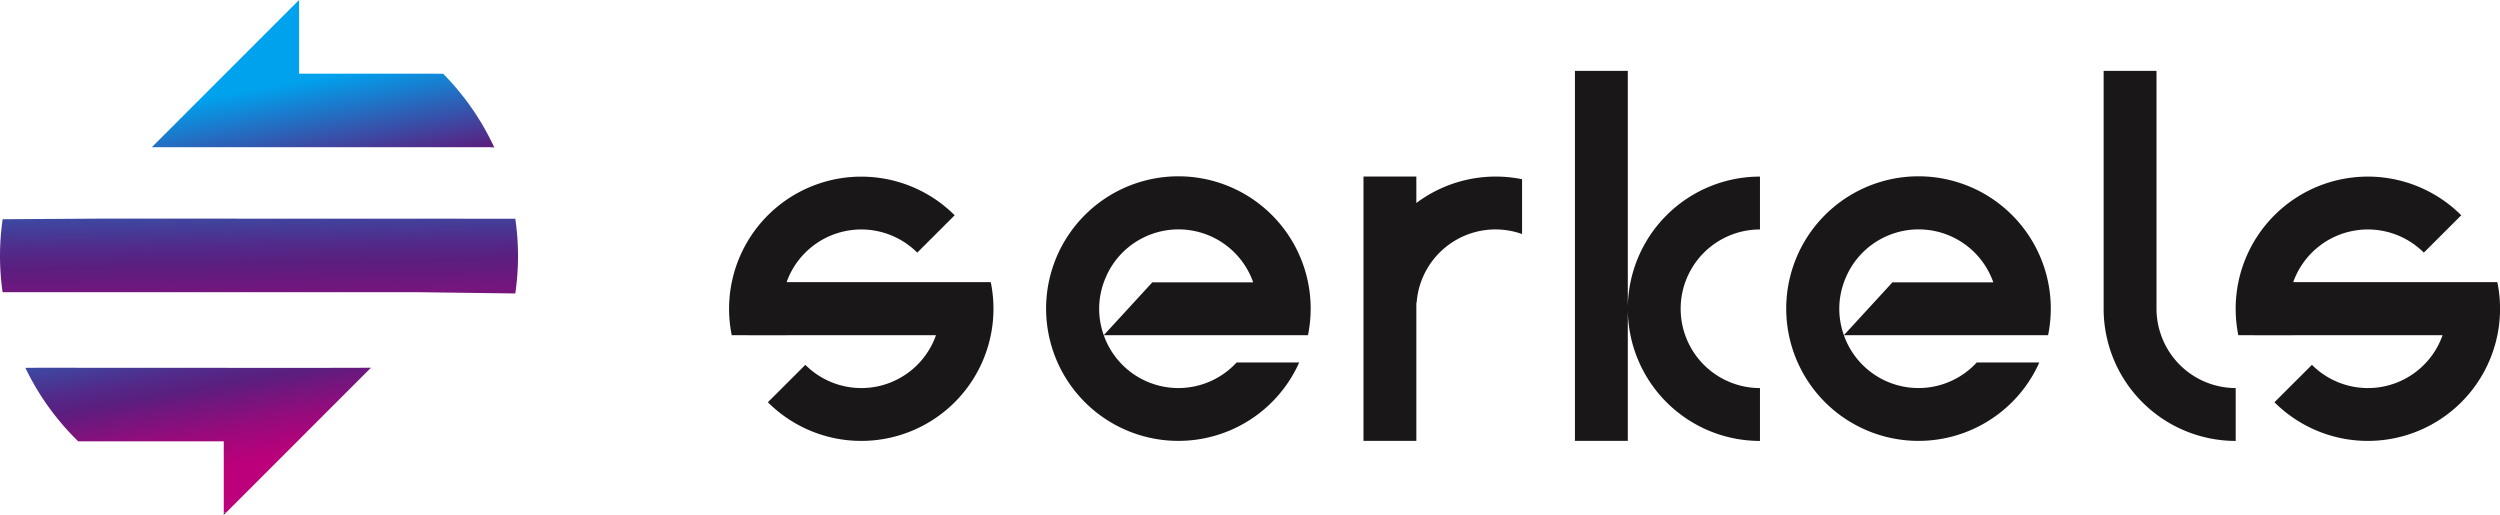 <svg xmlns="http://www.w3.org/2000/svg" xmlns:xlink="http://www.w3.org/1999/xlink" width="247.273" height="50.931" viewBox="0 0 247.273 50.931">
  <defs>
    <linearGradient id="linear-gradient" x1="-104.065" y1="0.501" x2="67.708" y2="0.501" gradientUnits="objectBoundingBox">
      <stop offset="0.216" stop-color="#00a1ed"/>
      <stop offset="0.3" stop-color="#167fd1"/>
      <stop offset="0.447" stop-color="#3b4ba4"/>
      <stop offset="0.557" stop-color="#522a89"/>
      <stop offset="0.617" stop-color="#5b1e7f"/>
      <stop offset="0.664" stop-color="#6a197e"/>
      <stop offset="0.815" stop-color="#960b7c"/>
      <stop offset="0.932" stop-color="#b1037b"/>
      <stop offset="1" stop-color="#bc007b"/>
    </linearGradient>
    <linearGradient id="linear-gradient-2" x1="0.154" y1="-1.901" x2="0.848" y2="2.902" gradientUnits="objectBoundingBox">
      <stop offset="0.188" stop-color="#00a1ed"/>
      <stop offset="0.258" stop-color="#167fd1"/>
      <stop offset="0.38" stop-color="#3b4ba4"/>
      <stop offset="0.472" stop-color="#522a89"/>
      <stop offset="0.523" stop-color="#5b1e7f"/>
      <stop offset="0.566" stop-color="#6a197e"/>
      <stop offset="0.705" stop-color="#960b7c"/>
      <stop offset="0.813" stop-color="#b1037b"/>
      <stop offset="0.876" stop-color="#bc007b"/>
    </linearGradient>
    <linearGradient id="linear-gradient-3" x1="0.266" y1="0.38" x2="0.81" y2="1.643" gradientUnits="objectBoundingBox">
      <stop offset="0.164" stop-color="#00a1ed"/>
      <stop offset="0.617" stop-color="#5b1e7f"/>
      <stop offset="0.731" stop-color="#75137d"/>
      <stop offset="0.907" stop-color="#9a057c"/>
      <stop offset="1" stop-color="#a8007c"/>
    </linearGradient>
    <linearGradient id="linear-gradient-4" x1="0.195" y1="-0.656" x2="0.735" y2="0.632" gradientUnits="objectBoundingBox">
      <stop offset="0.052" stop-color="#00a1ed"/>
      <stop offset="0.17" stop-color="#167fd1"/>
      <stop offset="0.377" stop-color="#3b4ba4"/>
      <stop offset="0.532" stop-color="#522a89"/>
      <stop offset="0.617" stop-color="#5b1e7f"/>
      <stop offset="0.664" stop-color="#6a197e"/>
      <stop offset="0.815" stop-color="#960b7c"/>
      <stop offset="0.932" stop-color="#b1037b"/>
      <stop offset="1" stop-color="#bc007b"/>
    </linearGradient>
  </defs>
  <g id="Group_885" data-name="Group 885" transform="translate(-11485.987 -504.272)">
    <g id="Group_882" data-name="Group 882" transform="translate(11485.987 504.272)">
      <path id="Path_1054" data-name="Path 1054" d="M11534.135,614.783l.216-.215c-.071-.009-.145-.017-.216-.028Z" transform="translate(-11512.002 -563.852)" fill="url(#linear-gradient)"/>
      <path id="Path_1055" data-name="Path 1055" d="M11536.962,551.318h-.241l-40.6-.012-9.872.063a25.377,25.377,0,0,0-.006,7.216h40.912l9.8.126a25.572,25.572,0,0,0,0-7.393Z" transform="translate(-11485.987 -529.685)" fill="url(#linear-gradient-2)"/>
      <path id="Path_1056" data-name="Path 1056" d="M11533.217,504.272l-14.561,14.559h33.414l.459.031a25.675,25.675,0,0,0-5.064-7.3l-14.248-.006Z" transform="translate(-11503.638 -504.272)" fill="url(#linear-gradient-3)"/>
      <path id="Path_1057" data-name="Path 1057" d="M11519.837,583.41h0l-27.128-.012-1.262.01a25.687,25.687,0,0,0,5.229,7.269h14.393v7.037c.071.01.145.018.216.028l14.344-14.344Z" transform="translate(-11488.938 -547.024)" fill="url(#linear-gradient-4)"/>
    </g>
    <g id="Group_884" data-name="Group 884" transform="translate(11558.099 511.281)">
      <g id="Group_883" data-name="Group 883" transform="translate(0)">
        <path id="Path_1058" data-name="Path 1058" d="M11784.59,565.8V555.342h0v-.6h.029a7.82,7.82,0,0,1,10.429-6.791v-5.423a13.1,13.1,0,0,0-10.458,2.353v-2.615h-5.229V555.34h0v13.071h5.229Z" transform="translate(-11716.613 -531.811)" fill="#1a1718"/>
        <path id="Path_1059" data-name="Path 1059" d="M11830.091,543.048V519.519h-5.229v36.6h5.229V543.051a13.071,13.071,0,0,0,13.072,13.071v-5.229a7.843,7.843,0,0,1,0-15.687v-5.229A13.072,13.072,0,0,0,11830.091,543.048Z" transform="translate(-11741.198 -519.519)" fill="#1a1718"/>
        <path id="Path_1060" data-name="Path 1060" d="M11668.74,552.724h-.036v-.015h-20.154a7.838,7.838,0,0,1,12.922-2.919l3.7-3.695a13.076,13.076,0,0,0-22.051,11.862l5.427.009,0-.01h14.775a7.826,7.826,0,0,1-12.921,2.932l-3.706,3.7a13.074,13.074,0,0,0,22.049-11.865Z" transform="translate(-11642.858 -531.811)" fill="#1a1718"/>
        <path id="Path_1061" data-name="Path 1061" d="M11992.911,552.724h-.037v-.015h-20.153a7.836,7.836,0,0,1,12.92-2.919l3.7-3.695a13.072,13.072,0,0,0-22.312,9.247,13.179,13.179,0,0,0,.262,2.615l5.427.009,0-.01h14.776a7.827,7.827,0,0,1-12.923,2.932l-3.705,3.7a13.074,13.074,0,0,0,22.049-11.865Z" transform="translate(-11818.013 -531.811)" fill="#1a1718"/>
        <path id="Path_1062" data-name="Path 1062" d="M11890.822,557.956h5.422a13.084,13.084,0,1,0-.868,2.7h-6.191a7.824,7.824,0,0,1-13.139-2.7h14.776Zm-14.776,0a7.81,7.81,0,0,1-.455-2.615,7.731,7.731,0,0,1,.459-2.614h0c.076-.212.162-.419.255-.623a.583.583,0,0,1,.021-.055h0a7.829,7.829,0,0,1,14.5.677h-10l.024,0Z" transform="translate(-11765.781 -531.811)" fill="#1a1718"/>
        <path id="Path_1063" data-name="Path 1063" d="M11731.57,557.956h5.422a13.084,13.084,0,1,0-.868,2.7h-6.192a7.823,7.823,0,0,1-13.138-2.7h14.776Zm-14.776,0a7.81,7.81,0,0,1-.455-2.615,7.731,7.731,0,0,1,.459-2.614h0c.076-.212.162-.419.255-.623a.583.583,0,0,1,.021-.055h0a7.829,7.829,0,0,1,14.5.677h-10l.024,0Z" transform="translate(-11679.734 -531.811)" fill="#1a1718"/>
        <path id="Path_1064" data-name="Path 1064" d="M11944.3,545.664h0a7.832,7.832,0,0,1-.455-2.614h0V519.519h-5.229V543.05a13.072,13.072,0,0,0,13.063,13.072v-5.229A7.84,7.84,0,0,1,11944.3,545.664Z" transform="translate(-11802.659 -519.519)" fill="#1a1718"/>
      </g>
    </g>
  </g>
</svg>
